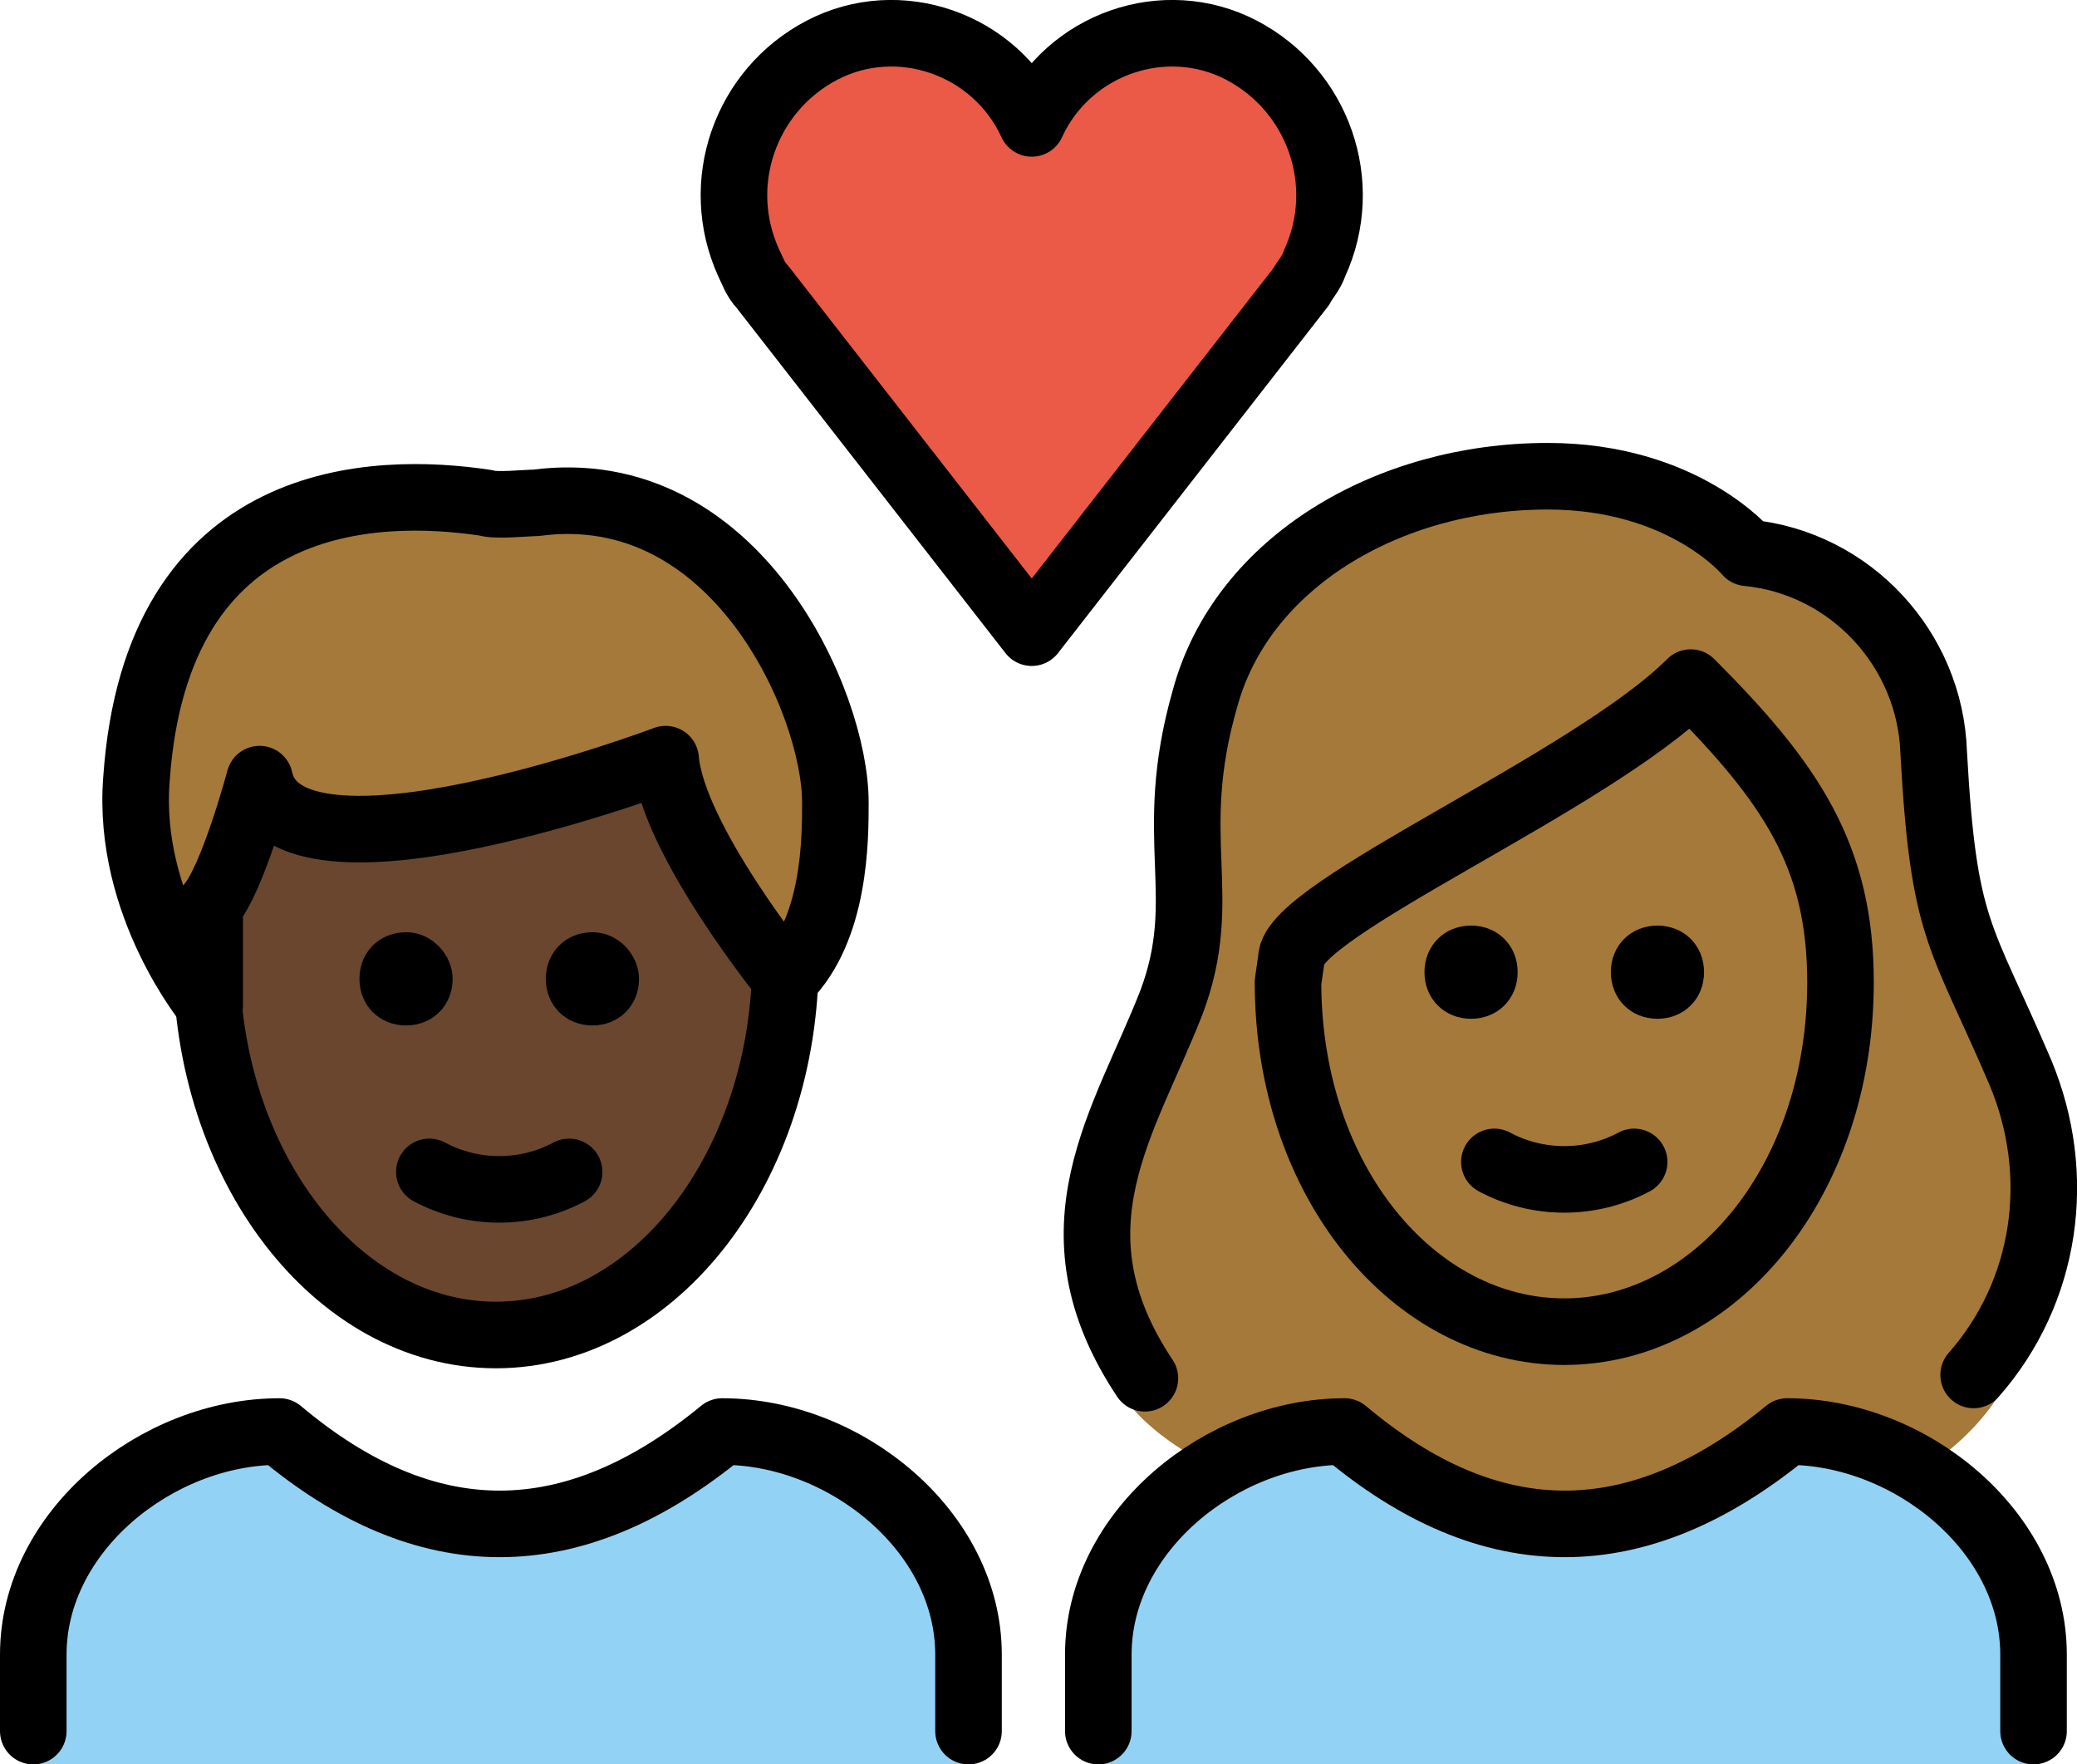 <?xml version="1.0" encoding="UTF-8" standalone="no"?>
<svg
   id="emoji"
   viewBox="0 0 62.406 53.007"
   version="1.1"
   sodipodi:docname="1f469-1f3ff-200d-2764-fe0f-200d-1f468-1f3fe.svg"
   width="62.406"
   height="53.007"
   xmlns:inkscape="http://www.inkscape.org/namespaces/inkscape"
   xmlns:sodipodi="http://sodipodi.sourceforge.net/DTD/sodipodi-0.dtd"
   xmlns="http://www.w3.org/2000/svg"
   xmlns:svg="http://www.w3.org/2000/svg">
  <defs
     id="defs20" />
  <sodipodi:namedview
     id="namedview20"
     pagecolor="#ffffff"
     bordercolor="#000000"
     borderopacity="0.25"
     inkscape:showpageshadow="2"
     inkscape:pageopacity="0.0"
     inkscape:pagecheckerboard="0"
     inkscape:deskcolor="#d1d1d1" />
  <g
     id="color"
     transform="translate(-5,-7.993)">
    <path
       fill="#92d3f5"
       d="M 38,61 V 57.7 C 38,54 41.7,51 45.4,51 c 4.4,3.7 8.8,3.7 13.3,0 3.7,0 7.4,3 7.4,6.7 V 61"
       id="path1" />
    <path
       fill="#92d3f5"
       d="M 6,61 V 57.7 C 6,54 9.7,51 13.4,51 c 4.4,3.7 8.8,3.7 13.3,0 3.7,0 7.4,3 7.4,6.7 V 61"
       id="path2" />
    <path
       fill="#ea5a47"
       d="m 36,11.7 c 1.1,-2.4 4,-3.4 6.3,-2.2 2.3,1.2 3.3,4 2.2,6.4 -0.1,0.3 -0.3,0.5 -0.4,0.7 L 36,27 27.9,16.6 C 27.7,16.4 27.6,16.1 27.5,15.9 26.4,13.5 27.4,10.7 29.7,9.5 32,8.3 34.9,9.3 36,11.7 Z"
       id="path3" />
  </g>
  <g
     id="hair"
     transform="translate(-5,-7.993)">
    <g
       id="hair-b">
      <path
         fill="#a57939"
         d="M 41.5,52.1 C 42.7,51.4 44,51 45.4,51 c 4.4,3.7 8.8,3.7 13.3,0 1.4,0 2.8,0.4 4,1.2 0.9,-0.6 1.7,-1.3 2.3,-2.2 1.5,-2 2,-6.7 0.7,-9.8 -1.8,-4.2 -2.3,-4.2 -2.6,-9.6 -0.1,-3.1 -2.5,-5.7 -5.6,-6 0,0 -1.9,-2.3 -6,-2.3 -4.8,0 -9.2,2.6 -10.3,6.7 -1.2,4.2 0.2,5.9 -1,9.1 -1.4,3.6 -3.6,8.4 -1.4,11.9 0.4,0.6 1.3,1.4 2.7,2.1 z"
         id="path4" />
    </g>
    <g
       id="hair-a">
      <path
         fill="#a57939"
         d="m 9.1,31.4 c 0.6,-8.7 7.2,-8.8 10.5,-8.3 0.3,0.1 1.2,0 1.5,0 6,-0.8 9,6 9,9 0,1.1 0,3.8 -1.5,5.3 0,0 -3.4,-4.2 -3.6,-6.6 0,0 -11.4,4.3 -12.2,0.6 0,0 -0.8,3 -1.5,3.8 0,0 0,2.3 0,3 0,0 -2.5,-3 -2.2,-6.8 z"
         id="path5" />
    </g>
  </g>
  <g
     id="skin"
     transform="translate(-5,-7.993)">
    <g
       id="skin-b">
      <path
         fill="#a57939"
         d="m 43.7,37.5 c 0,6 3.8,10.5 8.3,10.5 4.5,0 8.3,-4.5 8.3,-10.5 0,-3.8 -1.5,-6 -4.5,-9 -3,3 -12,6.8 -12,8.3 z"
         id="path6" />
    </g>
    <g
       id="skin-a">
      <path
         fill="#6a462f"
         d="m 25,30.8 c 0,0 -11.4,4.3 -12.2,0.6 0,0 -0.8,3 -1.5,3.8 0,0 0,2.3 0,3 v 0 c 0.6,5.5 4.2,9.8 8.6,9.8 4.6,0 8.4,-4.7 8.7,-10.6 C 28.3,37 25.2,33.1 25,30.8 Z"
         id="path7" />
    </g>
  </g>
  <g
     id="skin-shadow"
     transform="translate(-5,-7.993)" />
  <g
     id="line"
     transform="translate(-5,-7.993)">
    <path
       fill="none"
       stroke="#000000"
       stroke-miterlimit="10"
       stroke-width="2"
       d="m 28.6,36.1 c 0,0.2 0,0.4 0,0.7 0,6.2 -3.9,11.3 -8.7,11.3 -4.8,0 -8.7,-5.1 -8.7,-11.3 0,-0.2 0,-0.4 0,-0.7"
       id="path8" />
    <path
       fill="none"
       stroke="#000000"
       stroke-linecap="round"
       stroke-linejoin="round"
       stroke-width="2"
       d="m 9.1,31.4 c 0.6,-8.7 7.2,-8.8 10.5,-8.3 0.3,0.1 1.2,0 1.5,0 6,-0.8 9,6 9,9 0,1.1 0,3.8 -1.5,5.3 0,0 -3.4,-4.2 -3.6,-6.6 0,0 -11.4,4.3 -12.2,0.6 0,0 -0.8,3 -1.5,3.8 0,0 0,2.3 0,3 0,0 -2.5,-3 -2.2,-6.8 z"
       id="path9" />
    <path
       fill="none"
       stroke="#000000"
       stroke-linecap="round"
       stroke-linejoin="round"
       stroke-width="2"
       d="m 36,11.7 c 1.1,-2.4 4,-3.4 6.3,-2.2 2.3,1.2 3.3,4 2.2,6.4 -0.1,0.3 -0.3,0.5 -0.4,0.7 L 36,27 27.9,16.6 C 27.7,16.4 27.6,16.1 27.5,15.9 26.4,13.5 27.4,10.7 29.7,9.5 32,8.3 34.9,9.3 36,11.7 Z"
       id="path10" />
    <path
       fill="none"
       stroke="#000000"
       stroke-linecap="round"
       stroke-linejoin="round"
       stroke-width="2"
       d="m 39.4,49.4 c -3,-4.5 -0.6,-7.7 0.8,-11.3 1.2,-3.2 -0.2,-4.9 1,-9.1 1.1,-4.1 5.5,-6.7 10.3,-6.7 4.1,0 6,2.3 6,2.3 3.1,0.3 5.5,2.9 5.6,6 0.3,5.4 0.8,5.4 2.6,9.6 1.3,3.1 0.8,6.6 -1.4,9.1"
       id="path11" />
    <path
       fill="none"
       stroke="#000000"
       stroke-linejoin="round"
       stroke-miterlimit="10"
       stroke-width="2"
       d="m 43.7,37.5 c 0,6 3.8,10.5 8.3,10.5 4.5,0 8.3,-4.5 8.3,-10.5 0,-3.8 -1.5,-6 -4.5,-9 -3,3 -12,6.8 -12,8.3 z"
       id="path12" />
    <path
       fill="none"
       stroke="#000000"
       stroke-linecap="round"
       stroke-linejoin="round"
       stroke-width="2"
       d="M 38,60 V 57.7 C 38,54 41.7,51 45.4,51 c 4.4,3.7 8.8,3.7 13.3,0 3.7,0 7.4,3 7.4,6.7 V 60"
       id="path13" />
    <path
       fill="none"
       stroke="#000000"
       stroke-linecap="round"
       stroke-linejoin="round"
       stroke-width="2"
       d="M 6,60 V 57.7 C 6,54 9.7,51 13.4,51 c 4.4,3.7 8.8,3.7 13.3,0 3.7,0 7.4,3 7.4,6.7 V 60"
       id="path14" />
    <path
       d="m 56.2,37.2 c 0,0.8 -0.6,1.4 -1.4,1.4 -0.8,0 -1.4,-0.6 -1.4,-1.4 0,-0.8 0.6,-1.4 1.4,-1.4 0.8,0 1.4,0.6 1.4,1.4"
       id="path15" />
    <path
       d="m 50.6,37.2 c 0,0.8 -0.6,1.4 -1.4,1.4 -0.8,0 -1.4,-0.6 -1.4,-1.4 0,-0.8 0.6,-1.4 1.4,-1.4 0.8,0 1.4,0.6 1.4,1.4"
       id="path16" />
    <path
       fill="none"
       stroke="#000000"
       stroke-linecap="round"
       stroke-linejoin="round"
       stroke-width="2"
       d="m 49.9,42.9 c 1.3,0.7 2.9,0.7 4.2,0"
       id="path17" />
    <path
       d="m 24.2,37.4 c 0,0.8 -0.6,1.4 -1.4,1.4 -0.8,0 -1.4,-0.6 -1.4,-1.4 0,-0.8 0.6,-1.4 1.4,-1.4 0.8,0 1.4,0.7 1.4,1.4"
       id="path18" />
    <path
       d="m 18.6,37.4 c 0,0.8 -0.6,1.4 -1.4,1.4 -0.8,0 -1.4,-0.6 -1.4,-1.4 0,-0.8 0.6,-1.4 1.4,-1.4 0.8,0 1.4,0.7 1.4,1.4"
       id="path19" />
    <path
       fill="none"
       stroke="#000000"
       stroke-linecap="round"
       stroke-linejoin="round"
       stroke-width="2"
       d="m 17.9,43.2 c 1.3,0.7 2.9,0.7 4.2,0"
       id="path20" />
  </g>
</svg>
